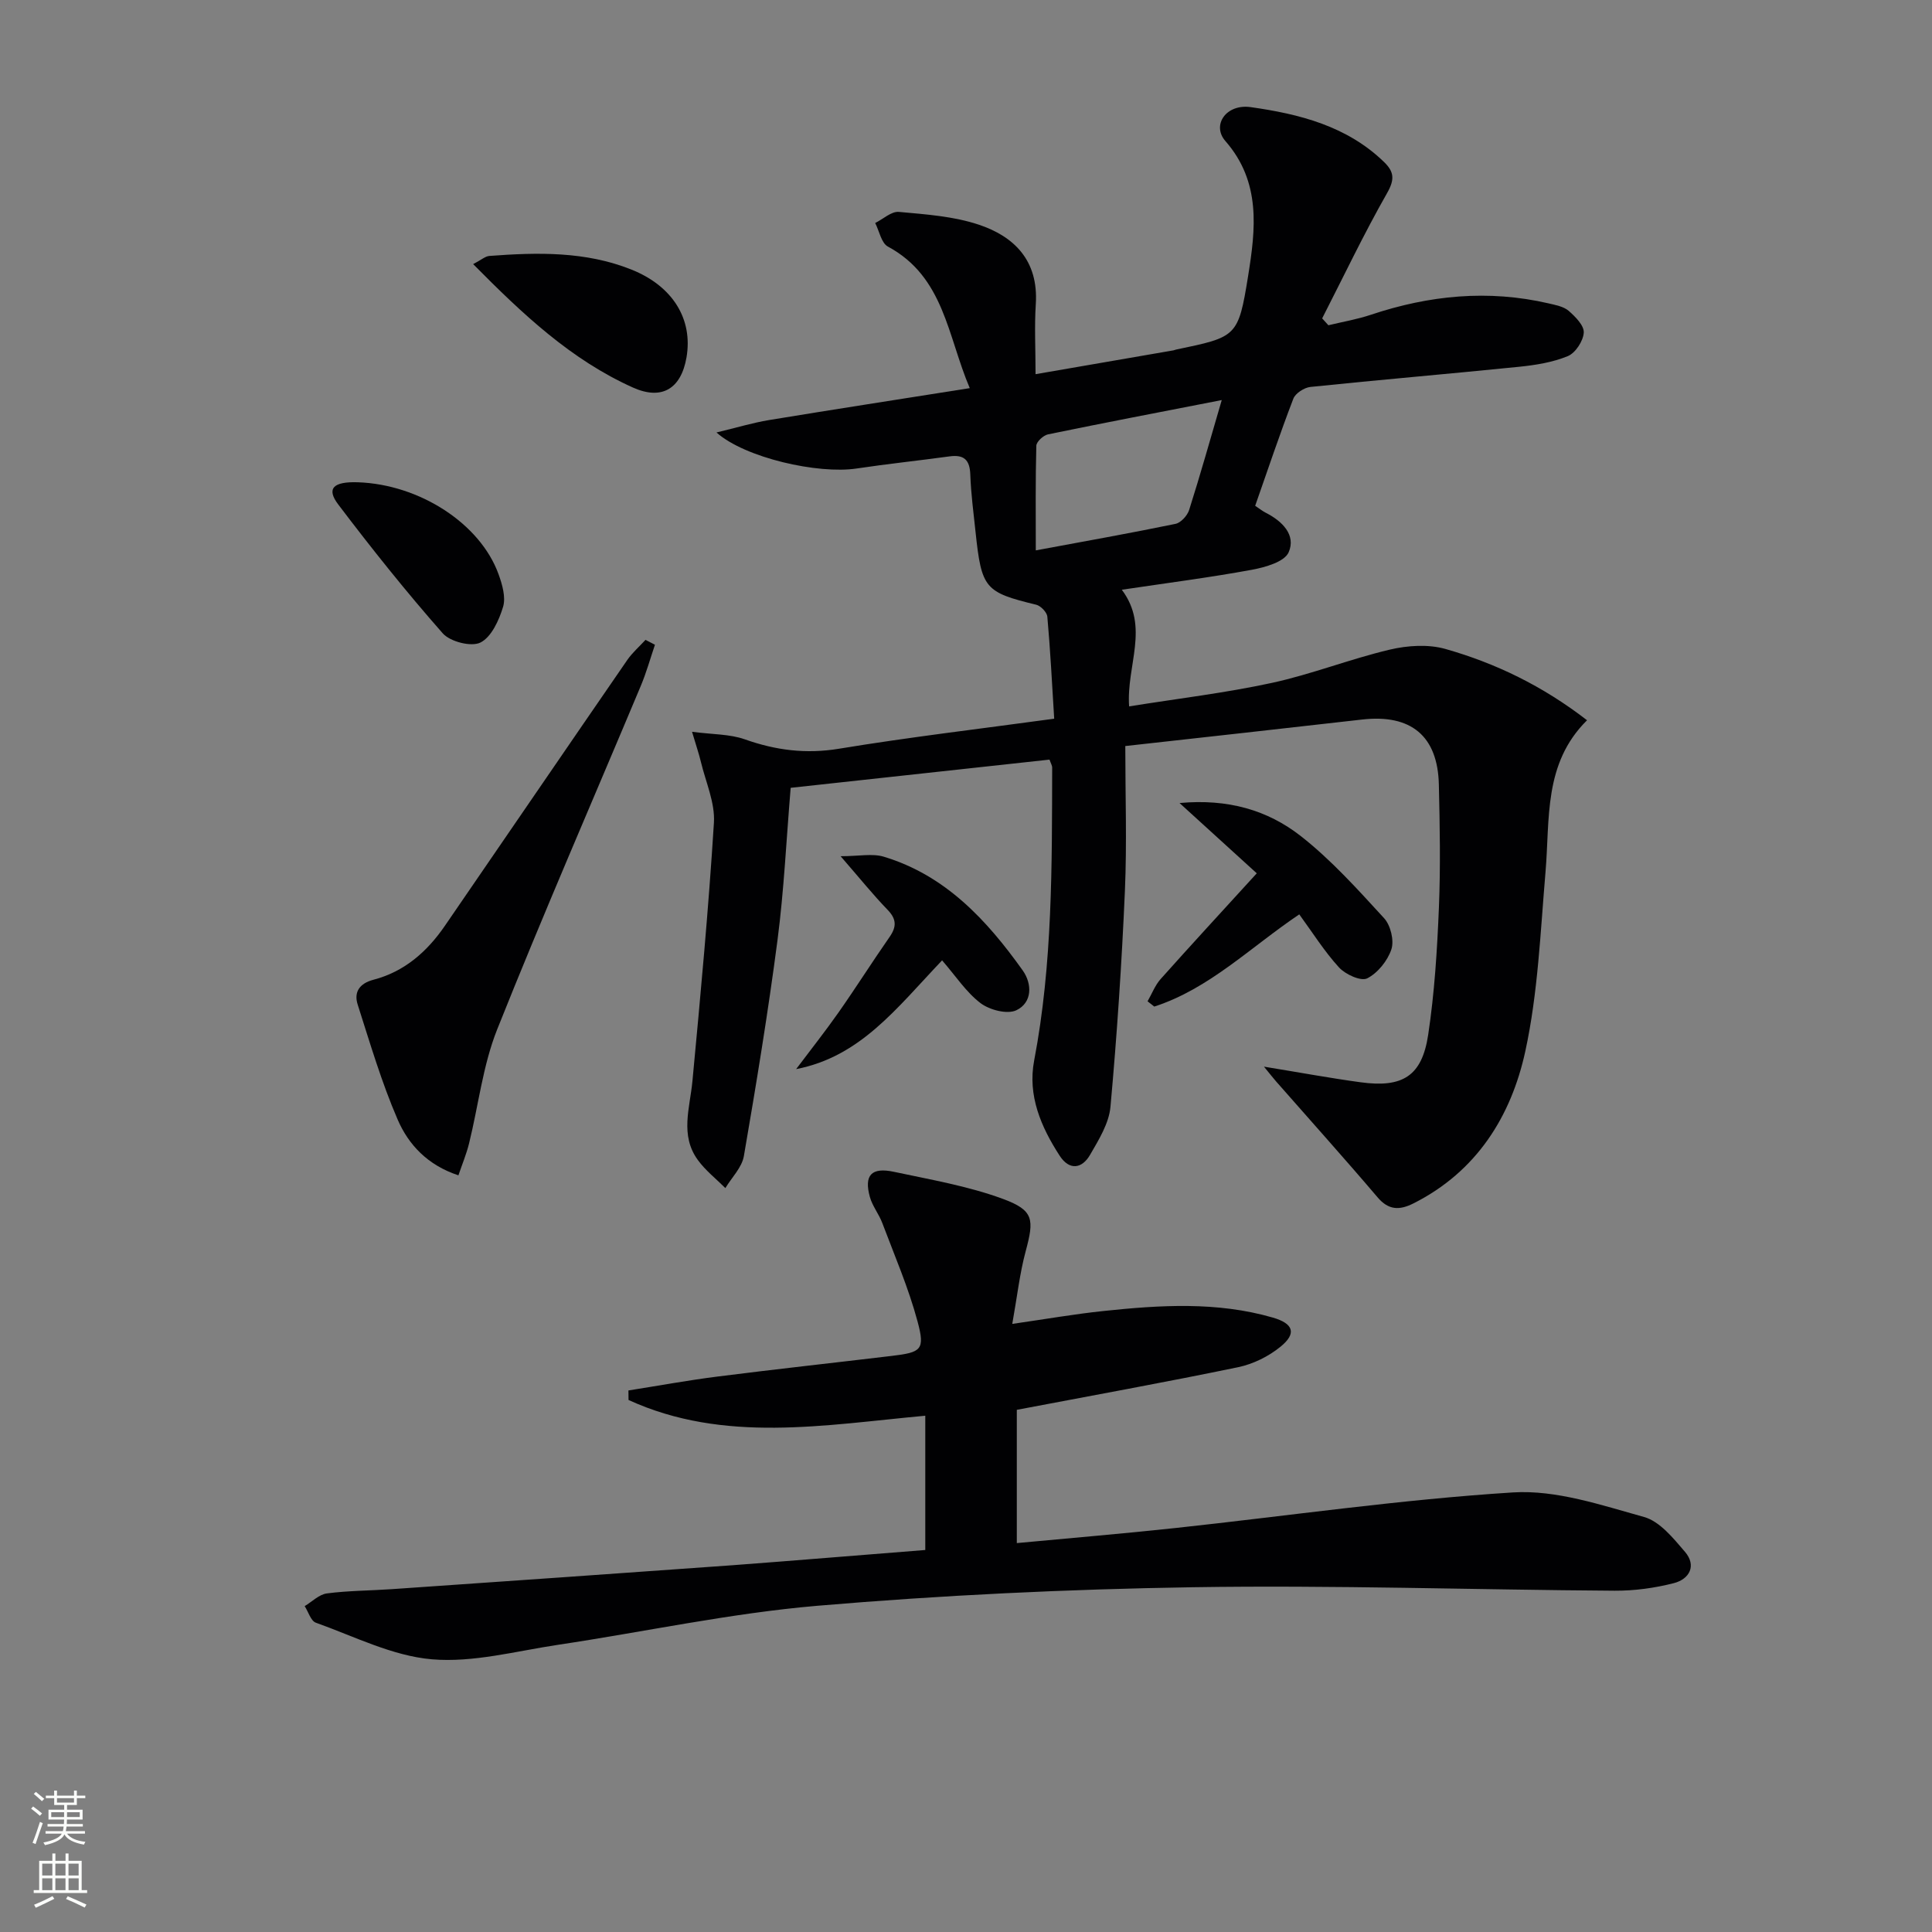 <svg enable-background="new 0 0 400 400" viewBox="0 0 400 400" xmlns="http://www.w3.org/2000/svg"><rect x="0" y="0" width="400" height="400" fill="#808080" stroke="none"/><g fill="#010103"><path d="m261.69 220.84c7.42 1.21 13.68 2.37 19.99 3.23 8.73 1.2 12.72-1.28 14.01-9.83 1.31-8.69 1.86-17.52 2.22-26.31.35-8.48.19-17-.01-25.49-.23-10.07-5.77-14.62-15.87-13.47-15.99 1.83-31.99 3.59-49.05 5.49 0 10.09.35 20.06-.08 29.99-.65 14.92-1.64 29.83-2.99 44.7-.31 3.43-2.42 6.83-4.22 9.94-1.68 2.91-4.29 3.28-6.29.2-3.87-5.97-6.67-12.47-5.29-19.71 3.83-20.08 3.68-40.36 3.73-60.65 0-.46-.3-.92-.55-1.66-17.8 1.94-35.59 3.88-53.59 5.84-.9 10.75-1.38 21.21-2.73 31.56-1.95 14.95-4.4 29.83-6.96 44.69-.41 2.36-2.51 4.42-3.83 6.62-1.92-1.92-4.11-3.63-5.69-5.8-3.75-5.13-1.66-10.77-1.13-16.34 1.68-17.83 3.34-35.66 4.45-53.53.25-4.11-1.69-8.37-2.69-12.54-.41-1.71-.99-3.39-1.84-6.26 4.27.56 7.81.46 10.92 1.56 6.41 2.27 12.64 3.07 19.48 1.95 14.55-2.4 29.21-4.12 44.58-6.22-.45-7.28-.8-14.21-1.42-21.12-.08-.91-1.36-2.25-2.31-2.48-10.62-2.58-11.31-3.33-12.55-15.03-.42-3.96-.95-7.93-1.09-11.9-.1-3.07-1.31-4.19-4.31-3.78-6.41.88-12.84 1.55-19.24 2.51-7.94 1.2-23.08-2.19-29-7.46 4.18-1 7.49-2.01 10.88-2.57 13.55-2.23 27.11-4.32 41.56-6.61-4.63-10.86-5.3-23.03-16.95-29.31-1.36-.73-1.78-3.21-2.63-4.88 1.64-.81 3.35-2.44 4.9-2.3 5.59.51 11.36.9 16.62 2.67 7.07 2.38 12.33 7.24 11.73 16.44-.3 4.59-.05 9.22-.05 14.49 10.02-1.73 19.31-3.33 28.59-4.94.16-.03.31-.12.48-.15 12.57-2.63 12.9-2.57 14.94-15.25 1.55-9.66 2.72-19.43-4.7-27.92-2.89-3.3.14-7.75 5.23-7.03 10.06 1.42 19.93 3.9 27.62 11.37 2.08 2.02 2.23 3.59.63 6.41-4.82 8.46-9.01 17.28-13.45 25.96.43.47.86.94 1.29 1.42 2.94-.71 5.96-1.22 8.82-2.18 12.06-4.03 24.28-5.24 36.76-2.35 1.44.34 3.11.64 4.16 1.54 1.39 1.21 3.23 3.06 3.13 4.52-.11 1.74-1.72 4.21-3.3 4.86-3.15 1.3-6.68 1.86-10.11 2.21-14.38 1.46-28.79 2.68-43.17 4.17-1.29.13-3.12 1.31-3.55 2.44-2.79 7.26-5.26 14.63-7.9 22.17.86.57 1.49 1.08 2.19 1.44 3.42 1.73 6.31 4.61 4.74 8.19-.87 1.98-4.87 3.11-7.64 3.62-8.64 1.59-17.37 2.71-26.9 4.13 5.82 7.76.91 15.63 1.51 24.15 10.09-1.62 19.94-2.78 29.58-4.87 8.24-1.79 16.17-4.94 24.38-6.88 3.68-.87 7.97-1.15 11.53-.14 10.42 2.96 20.12 7.65 29.32 14.76-9.07 8.97-7.66 20.46-8.6 31.44-1.06 12.4-1.55 24.99-4.18 37.09-2.93 13.47-10.08 24.91-23.14 31.49-2.86 1.44-5.14 1.48-7.46-1.26-6.87-8.08-13.97-15.97-20.97-23.95-.62-.7-1.18-1.44-2.54-3.09zm-8.74-138.01c-12.66 2.47-24.33 4.7-35.97 7.1-.96.2-2.4 1.52-2.42 2.36-.19 7.07-.11 14.14-.11 21.66 10.17-1.89 19.57-3.56 28.92-5.49 1.12-.23 2.46-1.71 2.83-2.88 2.3-7.24 4.35-14.55 6.75-22.75z"/><path d="m191.57 320.91c0-9.47 0-18.4 0-27.8-20.83 1.91-41.66 5.79-61.44-3.26-.01-.66-.01-1.31-.02-1.97 6.15-.97 12.28-2.1 18.45-2.88 12.03-1.53 24.08-2.84 36.11-4.28 6.09-.73 6.88-1.25 5.3-7.12-1.87-6.96-4.76-13.65-7.31-20.41-.7-1.85-2.04-3.49-2.56-5.36-1.25-4.51.31-6.22 4.97-5.22 7.58 1.62 15.32 2.94 22.55 5.6 6.47 2.38 6.5 4.27 4.74 10.83-1.24 4.59-1.76 9.37-2.78 15.06 6.93-1 12.89-2.04 18.88-2.67 11.74-1.24 23.5-1.98 35.06 1.36 4.28 1.24 4.99 3.27 1.6 6.03-2.46 2.01-5.66 3.59-8.76 4.24-15.1 3.13-30.28 5.87-45.84 8.83v27.59c11.18-1.05 22.07-1.96 32.93-3.13 23.27-2.51 46.47-5.89 69.8-7.36 8.93-.56 18.26 2.62 27.14 5.09 3.26.91 6.05 4.39 8.46 7.2 2.46 2.87.93 5.66-2.29 6.49-3.97 1.02-8.17 1.59-12.26 1.57-29.13-.19-58.27-1.18-87.39-.72-25.92.41-51.87 1.64-77.7 3.84-17.99 1.54-35.78 5.4-53.68 8.08-8.69 1.3-17.56 3.73-26.12 3-8.17-.7-16.09-4.75-24.02-7.58-1.04-.37-1.55-2.25-2.31-3.43 1.53-.92 2.98-2.42 4.6-2.63 4.43-.58 8.94-.57 13.41-.88 23.54-1.63 47.09-3.26 70.63-4.96 13.22-.99 26.43-2.1 39.85-3.15z"/><path d="m135.6 133.49c-.97 2.86-1.78 5.78-2.95 8.56-9.93 23.69-20.21 47.24-29.72 71.09-2.97 7.46-3.87 15.73-5.82 23.61-.54 2.17-1.41 4.27-2.2 6.59-6.39-2.1-10.33-6.36-12.56-11.5-3.34-7.71-5.73-15.84-8.3-23.87-.83-2.6.42-4.38 3.26-5.12 6.43-1.68 11.11-5.81 14.79-11.16 12.6-18.35 25.15-36.73 37.78-55.06 1.05-1.52 2.5-2.77 3.76-4.15.67.34 1.32.68 1.96 1.01z"/><path d="m260.2 180.81c-5.76-5.24-10.41-9.48-15.99-14.55 10.06-.93 18.24 1.49 25.04 6.79 6.35 4.96 11.83 11.08 17.31 17.05 1.34 1.46 2.11 4.59 1.52 6.42-.78 2.38-2.83 4.93-5.02 6.04-1.29.65-4.5-.81-5.83-2.26-3.07-3.36-5.52-7.29-8.23-10.99-10.19 6.87-18.63 15.4-30.02 19.09-.46-.36-.93-.73-1.39-1.09.89-1.54 1.54-3.29 2.69-4.59 6.26-7.02 12.64-13.93 19.92-21.91z"/><path d="m195.05 198.83c-9.46 9.95-16.92 19.94-30.22 22.52 2.92-3.89 5.95-7.71 8.75-11.69 3.63-5.17 7-10.51 10.61-15.69 1.47-2.12 1.43-3.69-.43-5.61-2.99-3.09-5.7-6.46-9.72-11.09 3.8 0 6.57-.61 8.93.1 12.77 3.85 21.33 13.11 28.76 23.53 2.01 2.82 2 6.68-1.3 8.26-1.88.9-5.54-.05-7.42-1.47-2.99-2.28-5.15-5.63-7.96-8.86z"/><path d="m97.96 54.68c1.7-.88 2.5-1.62 3.35-1.69 9.97-.75 19.93-.98 29.44 2.83 8.54 3.42 12.75 10.26 11.38 18.19-1.13 6.51-5.12 8.9-11.08 6.23-12.79-5.74-22.78-15.13-33.09-25.56z"/><path d="m74.08 99.85c12.77.43 25.35 8.55 29.14 19.04.77 2.12 1.53 4.76.94 6.74-.84 2.78-2.41 6.26-4.69 7.4-1.89.95-6.27-.17-7.8-1.9-7.56-8.58-14.72-17.55-21.63-26.67-2.52-3.31-1.07-4.78 4.04-4.61z"/></g><path d="m6.44 374.46.42-.45c.65.47 1.27.95 1.85 1.44l-.45.49c-.65-.56-1.25-1.06-1.82-1.48m.93 7.33-.63-.26c.55-1.36 1.05-2.8 1.53-4.33.19.1.38.19.59.27-.47 1.29-.96 2.73-1.49 4.32m-.38-10.38.44-.42c.43.34 1.01.82 1.74 1.44l-.49.49c-.53-.51-1.09-1.01-1.69-1.51m2.5.35h1.72v-1.04h.59v1.04h3.52v-1.04h.59v1.04h1.75v.53h-1.75v1.42h-2.03v.97h3.22v2.03h-3.24c0 .35-.01.66-.03.93h3.32v.53h-3.37c-.03.27-.08.58-.15.94h3.96v.53h-3.71c.67.92 1.93 1.48 3.79 1.68-.13.24-.23.44-.29.59-2.13-.38-3.48-1.08-4.04-2.12-.43.97-1.77 1.72-4.03 2.23-.09-.19-.2-.37-.33-.55 2.1-.42 3.37-1.03 3.81-1.83h-3.36v-.53h3.58c.08-.29.13-.61.16-.94h-3.33v-.53h3.39c.02-.27.04-.58.04-.93h-3.23v-2.03h3.25v-.97h-2.07v-1.42h-1.73zm1.12 3.44v1h2.65c.01-.3.02-.44.01-.4v-.25-.35zm1.19-2h3.52v-.91h-3.52zm4.71 2h-2.63v.59c0 .15-.01.28-.01.4h2.64z" fill="#fbfcfa"/><path d="m13.56 383.74h.63v1.52h2.72v6.07h1.13v.6h-11.06v-.6h1.13v-6.07h2.73v-1.52h.63v1.52h2.1v-1.52zm-2.69 8.83.38.56c-1.24.63-2.53 1.25-3.85 1.85-.1-.21-.21-.42-.34-.63 1.37-.55 2.63-1.15 3.81-1.78m-2.13-4.27h2.1v-2.45h-2.1zm0 3.04h2.1v-2.46h-2.1zm2.72-3.04h2.1v-2.45h-2.1zm0 3.04h2.1v-2.46h-2.1zm6.07 3.6c-1.41-.71-2.7-1.3-3.86-1.78l.35-.56c1.45.62 2.75 1.19 3.88 1.72zm-1.25-9.09h-2.1v2.45h2.1zm-2.09 5.49h2.1v-2.46h-2.1z" fill="#fbfcfa"/></svg>
